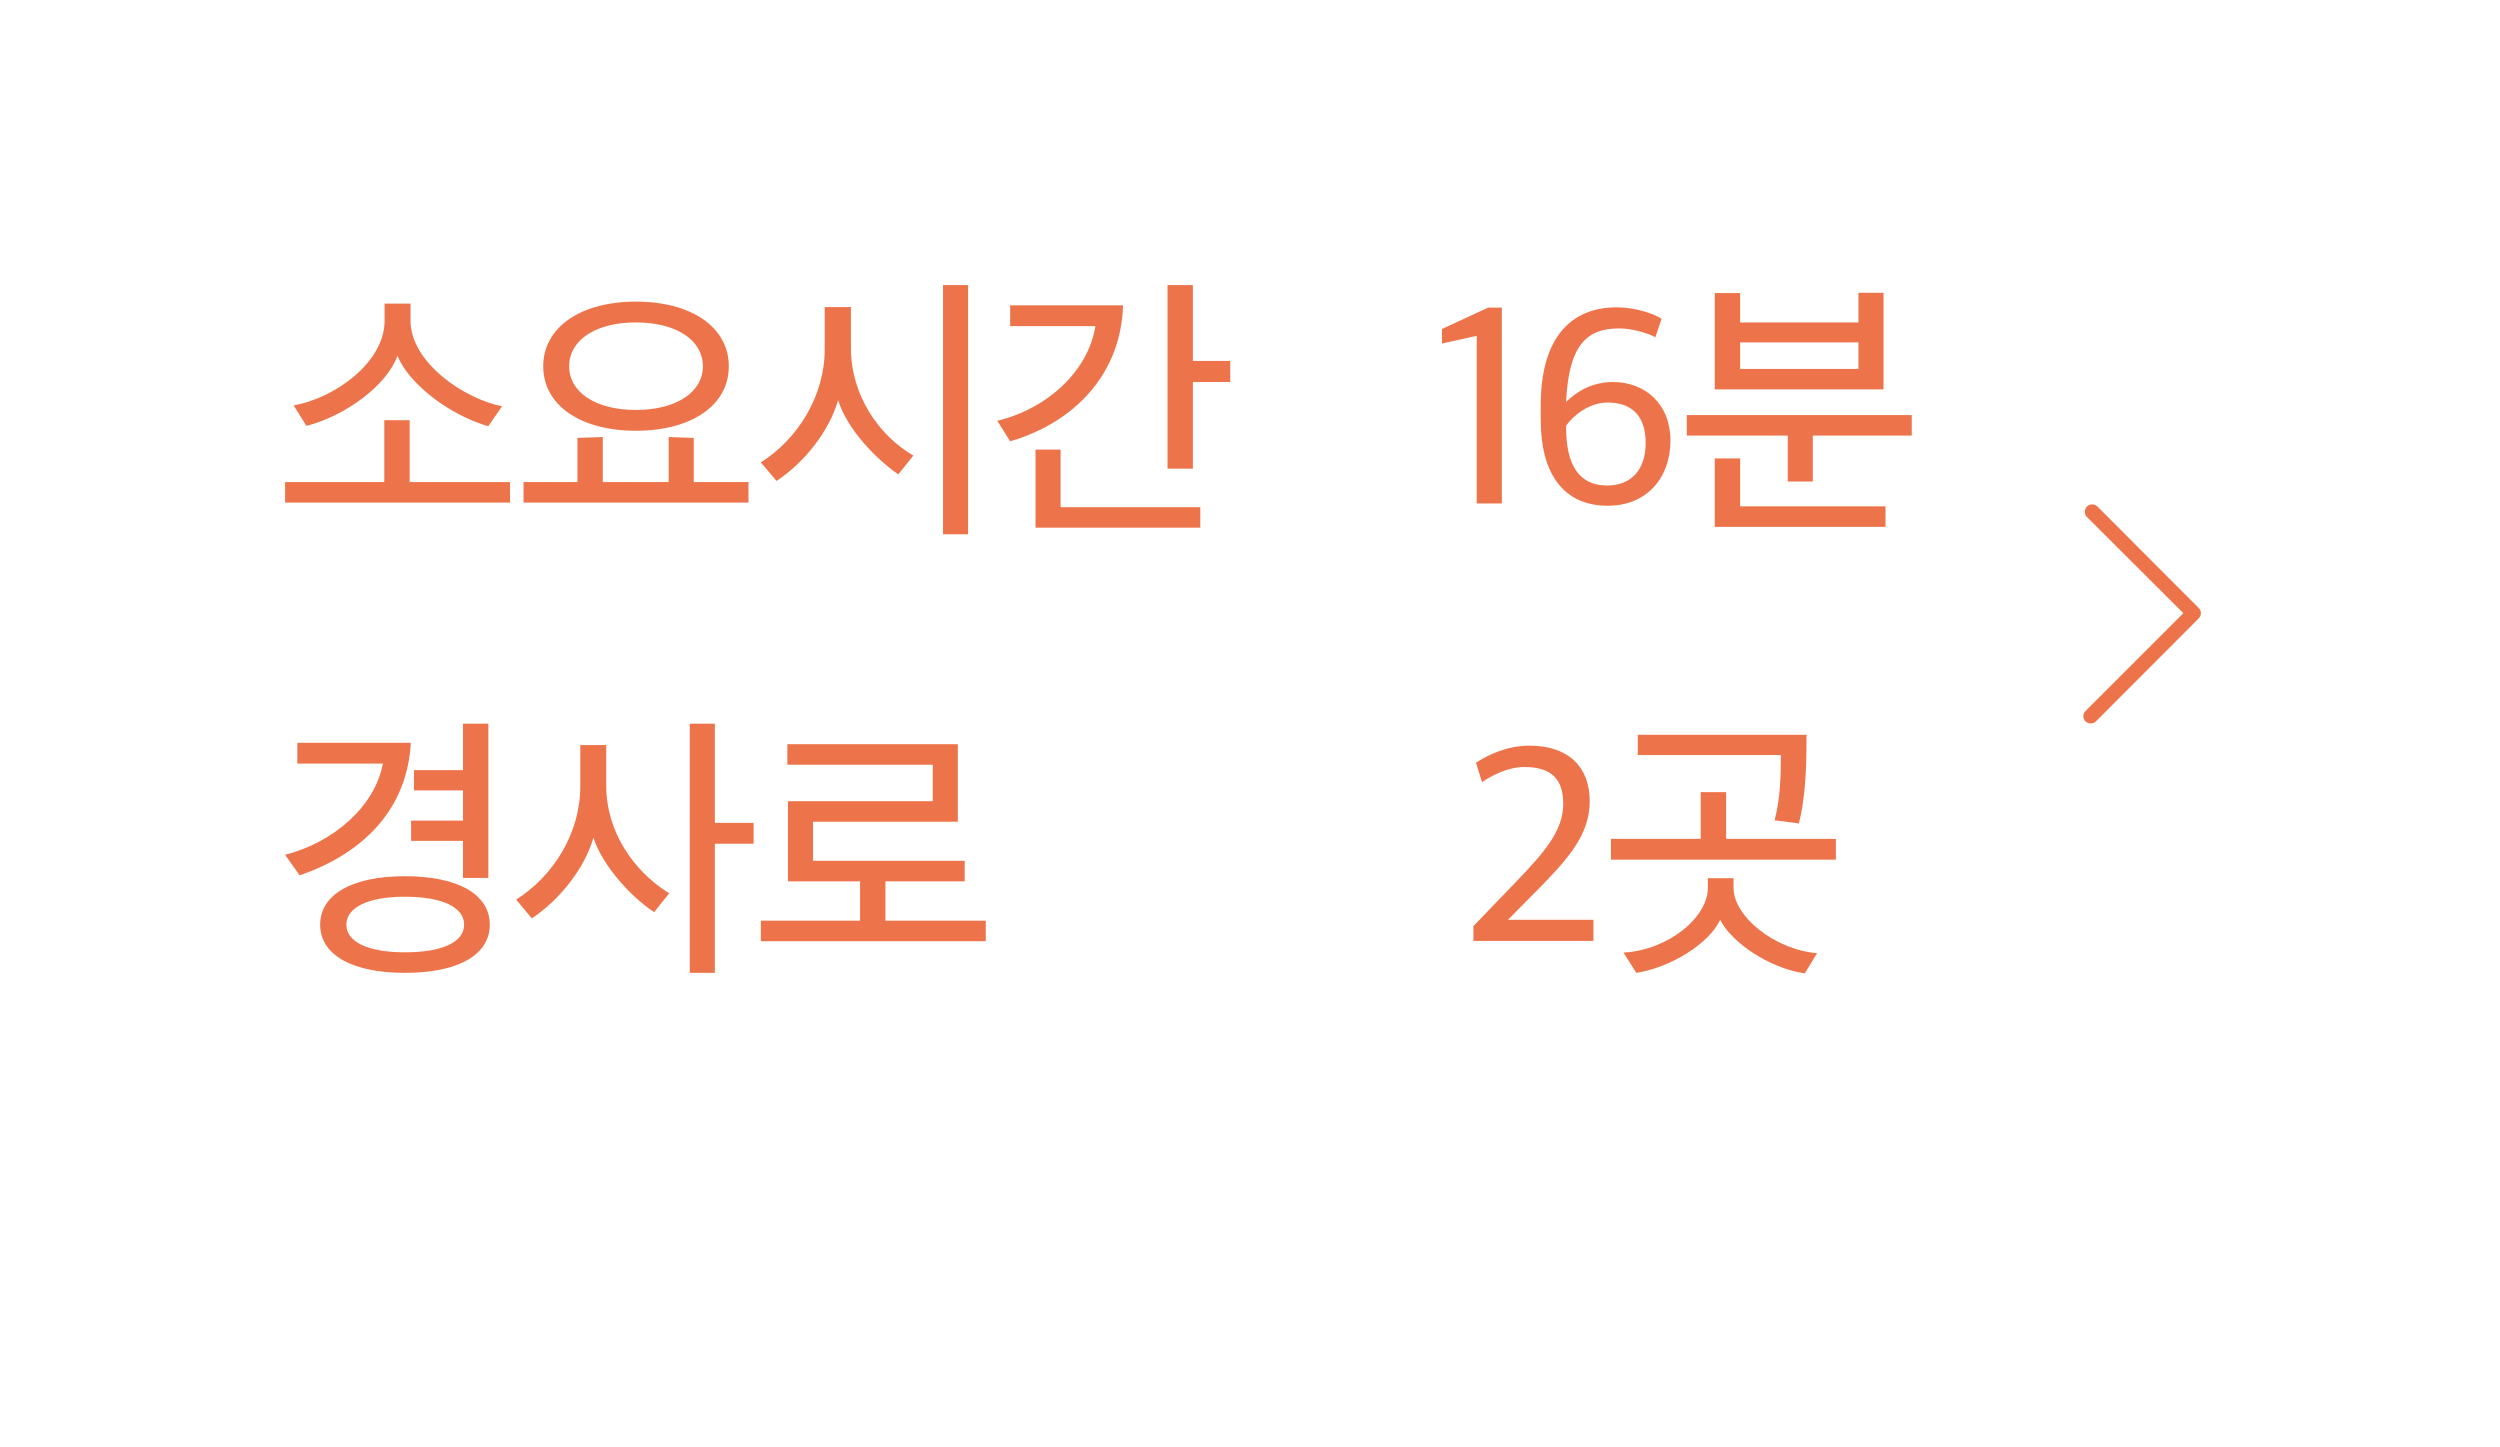 <svg xmlns="http://www.w3.org/2000/svg" width="114" height="66" viewBox="0 0 114 66">
  <defs>
    <filter id="layer_incline_1-a" width="113.2%" height="124.1%" x="-6.6%" y="-8.6%" filterUnits="objectBoundingBox">
      <feOffset dy="2" in="SourceAlpha" result="shadowOffsetOuter1"/>
      <feGaussianBlur in="shadowOffsetOuter1" result="shadowBlurOuter1" stdDeviation="2"/>
      <feColorMatrix in="shadowBlurOuter1" result="shadowMatrixOuter1" values="0 0 0 0 0   0 0 0 0 0   0 0 0 0 0  0 0 0 0.5 0"/>
      <feMerge>
        <feMergeNode in="shadowMatrixOuter1"/>
        <feMergeNode in="SourceGraphic"/>
      </feMerge>
    </filter>
  </defs>
  <g fill="none" fill-rule="evenodd" filter="url(#layer_incline_1-a)" transform="translate(4 2)">
    <polygon fill="#FFF" fill-rule="nonzero" points="81.608 58 74 48 89.216 48"/>
    <rect width="105.272" height="48.483" fill="#FFF" fill-rule="nonzero" rx="4"/>
    <path fill="#ED744A" d="M18.334 38.165C18.334 39.517 16.943 40.362 14.46 40.362 12.016 40.362 10.599 39.517 10.599 38.165 10.599 36.813 12.016 35.955 14.46 35.955 16.943 35.955 18.334 36.813 18.334 38.165zM14.46 36.891C12.796 36.891 11.795 37.372 11.795 38.165 11.795 38.958 12.796 39.426 14.46 39.426 16.176 39.426 17.164 38.958 17.164 38.165 17.164 37.372 16.176 36.891 14.46 36.891zM14.746 34.343L14.746 33.42 17.112 33.42 17.112 32.042 14.876 32.042 14.876 31.119 17.112 31.119 17.112 29 18.269 29 18.269 36.033 17.112 36.033 17.112 34.343 14.746 34.343zM14.733 29.871C14.577 32.822 12.653 34.889 9.663 35.916L9 34.98C11.223 34.408 13.095 32.77 13.459 30.82L9.559 30.82 9.559 29.871 14.733 29.871zM30.365 34.473L28.597 34.473 28.597 40.362 27.453 40.362 27.453 29 28.597 29 28.597 33.524 30.365 33.524 30.365 34.473zM26.517 36.735L25.828 37.593C24.814 36.93 23.488 35.513 23.059 34.2 22.669 35.578 21.538 37.021 20.251 37.879L19.536 37.021C21.252 35.942 22.461 33.966 22.461 31.873L22.461 29.975 23.644 29.975 23.644 31.821C23.644 33.953 24.918 35.747 26.517 36.735zM40.952 38.919L30.695 38.919 30.695 37.983 35.219 37.983 35.219 36.189 31.93 36.189 31.93 32.536 38.534 32.536 38.534 30.872 31.904 30.872 31.904 29.936 39.678 29.936 39.678 33.472 33.074 33.472 33.074 35.253 39.99 35.253 39.99 36.189 36.376 36.189 36.376 37.983 40.952 37.983 40.952 38.919zM63.188 38.906L63.188 38.23 65.19 36.15C66.425 34.863 67.283 33.875 67.283 32.653 67.283 31.522 66.737 30.976 65.515 30.976 64.787 30.976 64.085 31.327 63.578 31.665L63.305 30.781C63.851 30.417 64.748 30.001 65.736 30.001 67.53 30.001 68.492 30.976 68.492 32.536 68.492 34.07 67.491 35.188 66.061 36.631L64.761 37.944 68.661 37.944 68.661 38.906 63.188 38.906zM79.716 35.201L69.459 35.201 69.459 34.252 73.554 34.252 73.554 32.12 74.711 32.12 74.711 34.252 79.716 34.252 79.716 35.201zM78.858 39.465L78.299 40.388C76.661 40.141 74.971 38.984 74.438 37.944 73.957 39.01 72.176 40.128 70.616 40.362L70.031 39.439C72.085 39.322 73.879 37.827 73.879 36.488L73.879 36.046 75.049 36.046 75.049 36.488C75.049 37.801 76.947 39.309 78.858 39.465zM78.377 29.507C78.377 29.936 78.377 30.339 78.364 30.716 78.338 31.756 78.221 32.835 78.026 33.55 77.662 33.498 77.285 33.446 76.921 33.407 77.181 32.406 77.207 31.431 77.207 30.43L70.681 30.43 70.681 29.507 78.377 29.507zM18.893 14.525L18.269 15.435C16.488 14.928 14.655 13.511 14.122 12.224 13.667 13.524 11.821 14.941 9.975 15.422L9.39 14.486C11.249 14.161 13.537 12.536 13.537 10.625L13.537 9.845 14.72 9.845 14.72 10.625C14.72 12.523 17.164 14.187 18.893 14.525zM19.257 18.919L9 18.919 9 17.983 13.524 17.983 13.524 15.162 14.681 15.162 14.681 17.983 19.257 17.983 19.257 18.919zM29.234 12.705C29.234 14.473 27.544 15.643 24.996 15.643 22.461 15.643 20.771 14.473 20.771 12.705 20.771 10.937 22.461 9.754 24.996 9.754 27.557 9.754 29.234 10.937 29.234 12.705zM28.051 12.705C28.051 11.509 26.842 10.703 24.996 10.703 23.163 10.703 21.954 11.509 21.954 12.705 21.954 13.888 23.163 14.694 24.996 14.694 26.829 14.694 28.051 13.888 28.051 12.705zM30.131 18.919L19.874 18.919 19.874 17.983 22.331 17.983 22.331 15.968 23.488 15.929 23.488 17.983 26.491 17.983 26.491 15.929 27.635 15.968 27.635 17.983 30.131 17.983 30.131 18.919zM40.146 20.362L39.002 20.362 39.002 9 40.146 9 40.146 20.362zM37.65 16.774L36.961 17.632C35.947 16.93 34.634 15.578 34.218 14.252 33.815 15.643 32.697 17.086 31.41 17.931L30.695 17.086C32.398 16.007 33.607 14.031 33.607 11.938L33.607 10.001 34.803 10.001 34.803 11.886C34.803 14.018 36.077 15.864 37.65 16.774zM52.099 13.42L50.396 13.42 50.396 17.372 49.239 17.372 49.239 9 50.396 9 50.396 12.458 52.099 12.458 52.099 13.42zM50.734 20.063L43.22 20.063 43.22 16.501 44.364 16.501 44.364 19.127 50.734 19.127 50.734 20.063zM42.063 9.923L47.211 9.923C47.12 13.017 45.04 15.253 42.063 16.124L41.478 15.188C43.831 14.616 45.638 12.861 45.95 10.872L42.063 10.872 42.063 9.923zM63.34 18.958L63.34 11.314 61.754 11.665 61.754 11.002 63.86 10.027 64.484 10.027 64.484 18.958 63.34 18.958zM69.313 19.062C67.311 19.062 66.258 17.619 66.258 15.149L66.258 14.473C66.258 11.34 67.688 10.014 69.716 10.014 70.6 10.014 71.419 10.313 71.77 10.534L71.484 11.379C71.146 11.184 70.392 10.976 69.833 10.976 68.377 10.976 67.532 11.704 67.415 14.33 67.883 13.862 68.598 13.42 69.547 13.42 71.029 13.42 72.173 14.434 72.173 16.085 72.173 17.762 71.12 19.062 69.313 19.062zM69.287 18.139C70.379 18.139 71.042 17.424 71.042 16.202 71.042 14.863 70.314 14.356 69.3 14.356 68.494 14.356 67.766 14.915 67.415 15.409L67.415 15.5C67.415 17.099 67.935 18.139 69.287 18.139zM81.889 13.758L74.193 13.758 74.193 9.364 75.35 9.364 75.35 10.703 80.745 10.703 80.745 9.351 81.889 9.351 81.889 13.758zM78.665 17.957L77.521 17.957 77.521 15.864 72.919 15.864 72.919 14.928 83.176 14.928 83.176 15.864 78.665 15.864 78.665 17.957zM81.98 20.024L74.193 20.024 74.193 16.904 75.35 16.904 75.35 19.088 81.98 19.088 81.98 20.024zM80.745 12.822L80.745 11.613 75.35 11.613 75.35 12.822 80.745 12.822zM91.342 28.99C91.296 28.99 91.252 28.982 91.21 28.966 91.168 28.95 91.13 28.925 91.098 28.893 91.033 28.827 91 28.749 91 28.658 91 28.567 91.033 28.489 91.098 28.424L95.561 23.961 91.166 19.576C91.101 19.511 91.068 19.431 91.068 19.337 91.068 19.243 91.101 19.163 91.166 19.098 91.231 19.033 91.311 19 91.405 19 91.5 19 91.579 19.033 91.645 19.098L96.264 23.727C96.329 23.792 96.361 23.87 96.361 23.961 96.361 24.052 96.329 24.13 96.264 24.195L91.576 28.893C91.544 28.925 91.506 28.95 91.464 28.966 91.422 28.982 91.381 28.99 91.342 28.99z"/>
  </g>
</svg>
